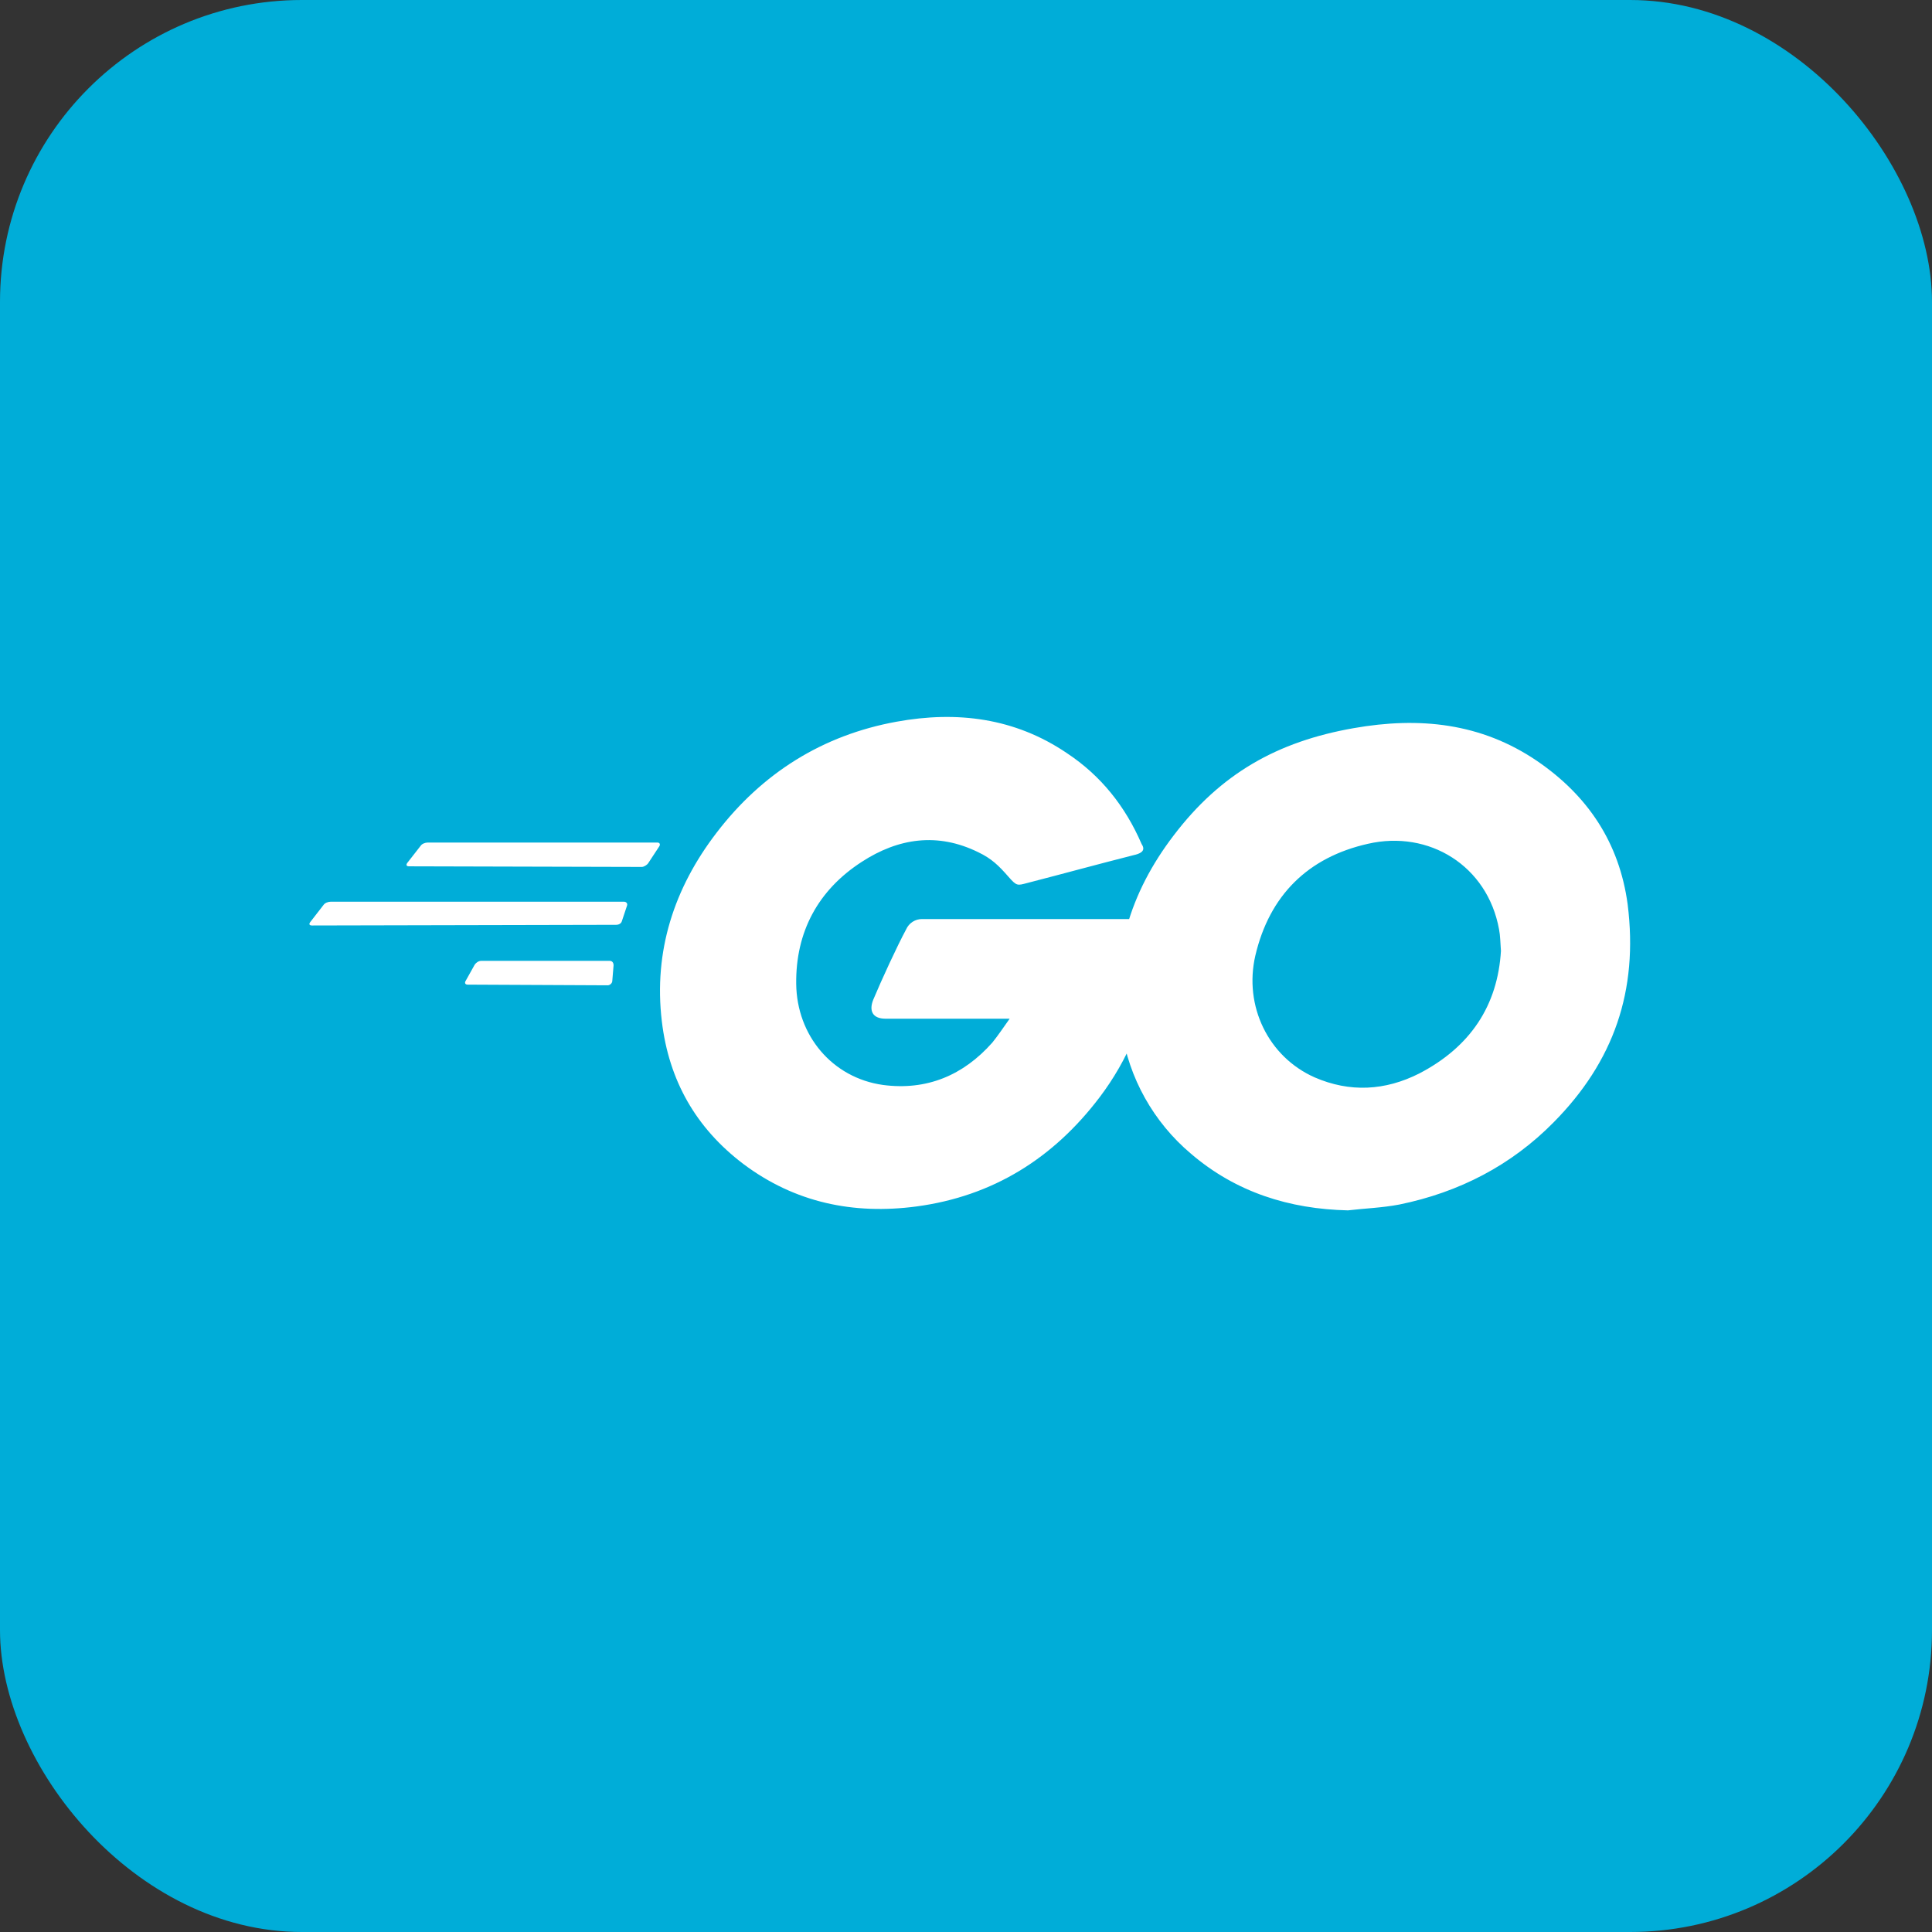 <svg width="256" height="256" title="Go" viewBox="0 0 256 256" fill="none" xmlns="http://www.w3.org/2000/svg">
<rect x="0" y="0" width="256" height="256" fill="#333333" stroke="none"/>
<rect width="256" height="256" rx="40" fill="#00ADD8"/>
<path d="M54.205 114.792C53.863 114.792 53.782 114.625 53.95 114.362L55.744 112.065C55.912 111.81 56.335 111.642 56.677 111.642H87.098C87.433 111.642 87.521 111.898 87.353 112.153L85.902 114.362C85.734 114.625 85.304 114.873 85.049 114.873L54.205 114.792ZM41.343 122.631C41 122.631 40.913 122.463 41.088 122.208L42.874 119.904C43.042 119.649 43.472 119.481 43.815 119.481H82.665C83.007 119.481 83.175 119.736 83.088 119.991L82.409 122.033C82.322 122.376 81.987 122.543 81.644 122.543L41.343 122.631ZM61.964 130.469C61.621 130.469 61.533 130.214 61.709 129.959L62.897 127.83C63.065 127.575 63.407 127.319 63.75 127.319H80.791C81.133 127.319 81.301 127.575 81.301 127.917L81.133 129.959C81.133 130.302 80.791 130.557 80.535 130.557L61.964 130.469ZM150.404 113.261C145.037 114.625 141.369 115.646 136.09 117.009C134.807 117.345 134.727 117.432 133.611 116.156C132.342 114.705 131.402 113.772 129.615 112.919C124.241 110.279 119.043 111.045 114.194 114.195C108.397 117.942 105.414 123.484 105.502 130.382C105.582 137.2 110.271 142.821 117.001 143.762C122.798 144.528 127.647 142.486 131.489 138.148C132.255 137.2 132.933 136.179 133.786 134.983H117.344C115.557 134.983 115.127 133.875 115.725 132.431C116.833 129.791 118.875 125.358 120.071 123.141C120.253 122.731 120.552 122.383 120.931 122.14C121.309 121.898 121.75 121.772 122.2 121.778H153.211C153.043 124.082 153.043 126.379 152.701 128.683C151.818 134.749 149.415 140.493 145.715 145.381C139.583 153.475 131.57 158.506 121.434 159.862C113.085 160.97 105.327 159.352 98.517 154.247C92.209 149.471 88.629 143.164 87.696 135.326C86.588 126.036 89.315 117.687 94.936 110.359C100.988 102.44 108.995 97.409 118.795 95.63C126.801 94.172 134.472 95.12 141.369 99.794C145.89 102.783 149.12 106.866 151.257 111.81C151.767 112.576 151.425 113.006 150.404 113.269M178.608 160.38C170.85 160.205 163.777 157.988 157.812 152.877C152.85 148.695 149.579 142.85 148.61 136.434C147.079 126.809 149.718 118.285 155.515 110.702C161.735 102.521 169.231 98.262 179.373 96.483C188.065 94.952 196.246 95.79 203.655 100.822C210.385 105.415 214.563 111.642 215.671 119.816C217.115 131.323 213.797 140.692 205.871 148.706C200.249 154.415 193.344 157.988 185.418 159.607C183.121 160.044 180.824 160.117 178.608 160.38ZM198.879 125.963C198.798 124.848 198.798 123.995 198.631 123.141C197.099 114.705 189.341 109.944 181.247 111.81C173.321 113.597 168.21 118.628 166.336 126.634C164.805 133.284 168.042 140.014 174.175 142.749C178.863 144.79 183.544 144.528 188.065 142.238C194.795 138.738 198.456 133.284 198.886 125.956L198.879 125.963Z" fill="white"/>
</svg>
